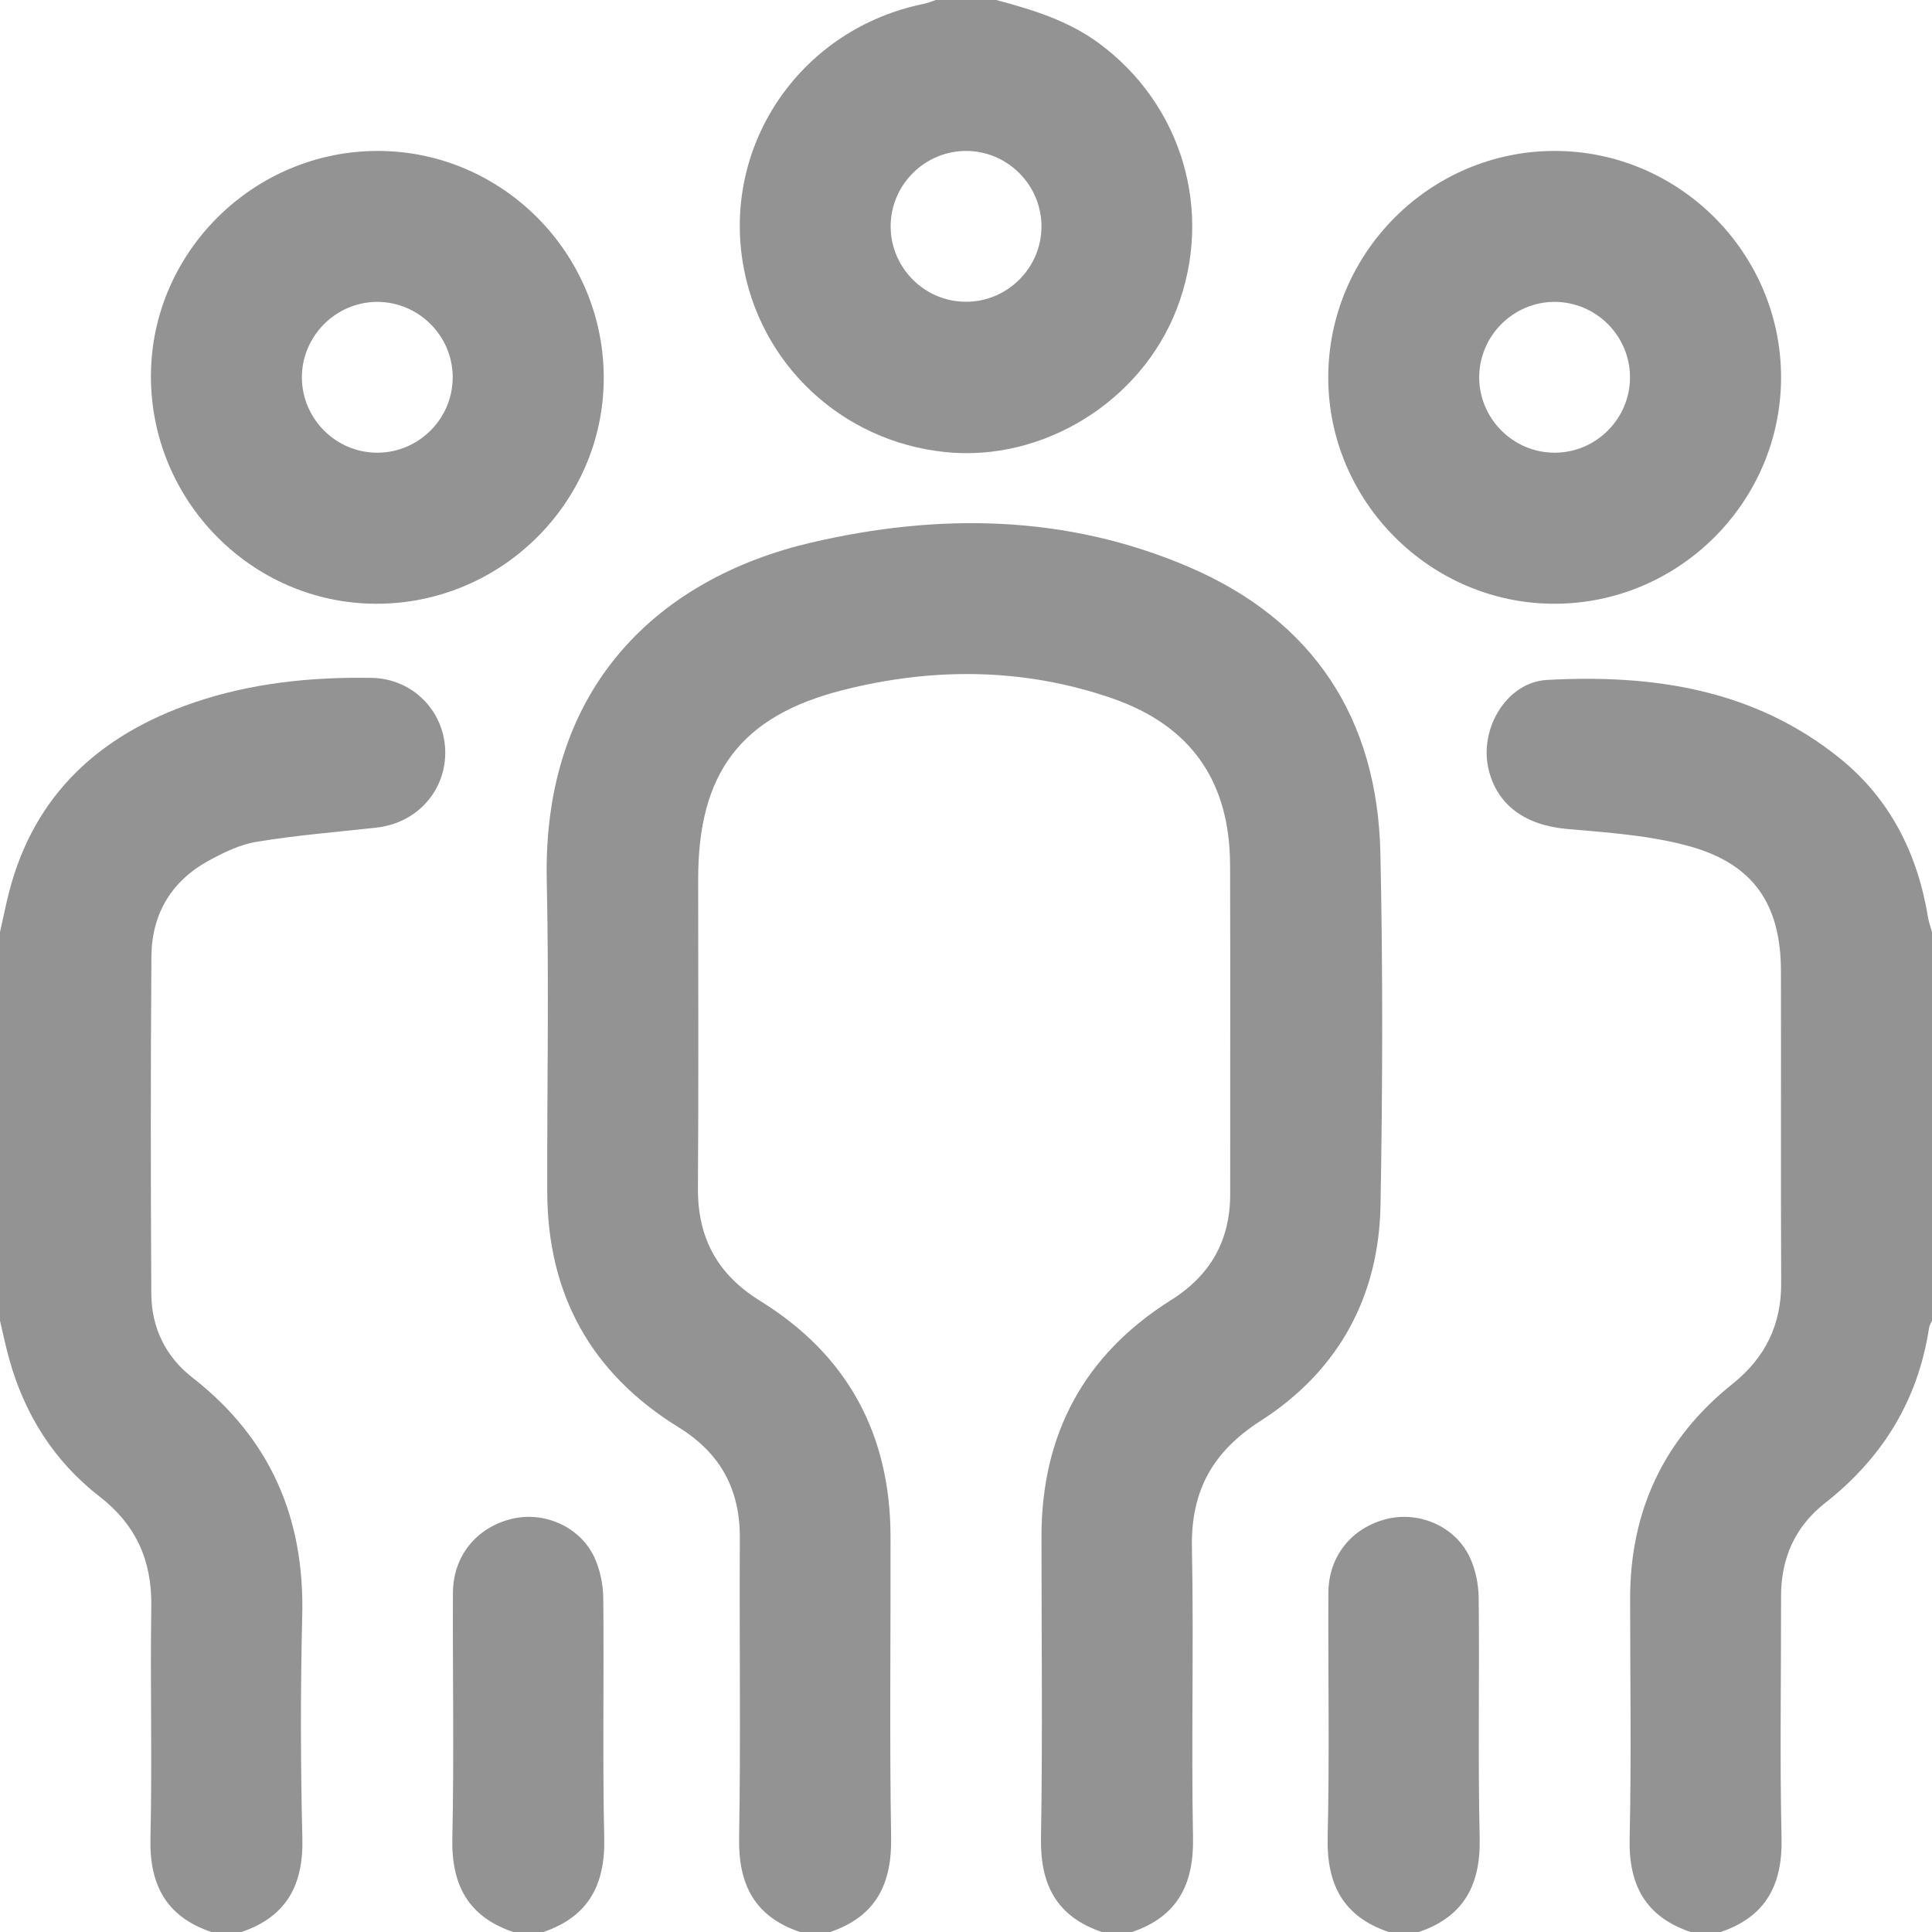 <svg width="16" height="16" viewBox="0 0 16 16" fill="none" xmlns="http://www.w3.org/2000/svg">
<g clip-path="url(#clip0_1888_3268)">
<path d="M6.625 16C6.251 15.873 6.114 15.609 6.121 15.221C6.135 14.393 6.122 13.566 6.127 12.738C6.129 12.332 5.965 12.033 5.618 11.819C4.895 11.373 4.534 10.719 4.532 9.87C4.53 9.011 4.547 8.152 4.528 7.293C4.492 5.66 5.485 4.782 6.716 4.494C7.775 4.247 8.828 4.261 9.84 4.693C10.876 5.135 11.409 5.949 11.432 7.072C11.453 8.04 11.45 9.008 11.433 9.977C11.42 10.742 11.082 11.356 10.438 11.768C10.042 12.023 9.862 12.347 9.871 12.816C9.887 13.617 9.865 14.419 9.88 15.221C9.887 15.609 9.749 15.873 9.375 16C9.292 16 9.209 16 9.125 16C8.751 15.873 8.614 15.609 8.621 15.221C8.635 14.389 8.625 13.555 8.625 12.723C8.626 11.874 8.98 11.218 9.699 10.766C10.027 10.56 10.189 10.27 10.188 9.884C10.187 8.978 10.19 8.072 10.187 7.167C10.186 6.474 9.866 6.01 9.21 5.783C8.477 5.53 7.726 5.526 6.98 5.715C6.132 5.93 5.782 6.404 5.782 7.278C5.782 8.132 5.786 8.985 5.78 9.839C5.777 10.251 5.941 10.554 6.293 10.772C7.016 11.218 7.373 11.874 7.375 12.723C7.377 13.555 7.366 14.388 7.38 15.221C7.386 15.609 7.249 15.873 6.875 16C6.792 16 6.709 16 6.625 16Z" fill="#303030" fill-opacity="0.52"/>
<path d="M0 7.719C0.025 7.609 0.047 7.498 0.075 7.388C0.285 6.574 0.832 6.083 1.604 5.819C2.082 5.656 2.579 5.605 3.081 5.614C3.416 5.621 3.674 5.884 3.687 6.209C3.699 6.543 3.457 6.817 3.116 6.854C2.786 6.891 2.455 6.917 2.128 6.971C1.988 6.993 1.85 7.061 1.724 7.13C1.417 7.3 1.256 7.572 1.254 7.922C1.247 8.853 1.248 9.785 1.253 10.716C1.255 10.996 1.372 11.236 1.593 11.408C2.237 11.91 2.523 12.568 2.503 13.379C2.488 13.993 2.489 14.607 2.504 15.221C2.514 15.609 2.374 15.873 2 16C1.917 16 1.833 16 1.75 16C1.376 15.873 1.236 15.609 1.246 15.221C1.261 14.581 1.243 13.94 1.253 13.3C1.258 12.923 1.126 12.628 0.826 12.395C0.448 12.102 0.204 11.715 0.076 11.254C0.047 11.15 0.025 11.043 0 10.938C0 9.865 0 8.792 0 7.719Z" fill="#303030" fill-opacity="0.52"/>
<path d="M14 16C13.626 15.873 13.486 15.609 13.496 15.221C13.511 14.561 13.5 13.899 13.5 13.238C13.5 12.511 13.78 11.914 14.349 11.46C14.62 11.243 14.753 10.97 14.751 10.623C14.747 9.764 14.751 8.905 14.749 8.046C14.749 7.492 14.525 7.156 13.99 7.008C13.664 6.918 13.316 6.895 12.976 6.865C12.631 6.834 12.395 6.667 12.326 6.364C12.251 6.034 12.477 5.65 12.811 5.631C13.685 5.583 14.527 5.706 15.238 6.281C15.657 6.62 15.882 7.075 15.968 7.602C15.975 7.642 15.989 7.68 16 7.719C16 8.792 16 9.865 16 10.938C15.992 10.957 15.979 10.975 15.976 10.995C15.885 11.595 15.591 12.073 15.115 12.447C14.866 12.642 14.749 12.905 14.75 13.222C14.751 13.888 14.739 14.555 14.754 15.221C14.763 15.609 14.624 15.873 14.25 16C14.166 16 14.083 16 14 16Z" fill="#303030" fill-opacity="0.52"/>
<path d="M8.25 0C8.551 0.08 8.846 0.17 9.102 0.359C9.791 0.867 10.054 1.756 9.746 2.557C9.45 3.325 8.639 3.827 7.829 3.744C6.97 3.656 6.285 3.012 6.15 2.166C5.992 1.169 6.649 0.235 7.65 0.032C7.684 0.025 7.717 0.011 7.75 0C7.917 0 8.084 0 8.25 0ZM8.006 1.25C7.663 1.247 7.379 1.526 7.376 1.869C7.373 2.212 7.651 2.496 7.994 2.499C8.337 2.503 8.622 2.224 8.625 1.881C8.628 1.537 8.349 1.253 8.006 1.25Z" fill="#303030" fill-opacity="0.52"/>
<path d="M4.25 16C3.876 15.873 3.737 15.609 3.746 15.221C3.761 14.544 3.748 13.867 3.751 13.19C3.753 12.886 3.945 12.651 4.236 12.579C4.503 12.514 4.798 12.639 4.92 12.892C4.969 12.996 4.995 13.121 4.996 13.237C5.003 13.898 4.989 14.56 5.004 15.221C5.013 15.608 4.874 15.873 4.5 16C4.416 16 4.333 16 4.25 16Z" fill="#303030" fill-opacity="0.52"/>
<path d="M11.5 16C11.126 15.873 10.987 15.609 10.995 15.221C11.011 14.544 10.998 13.867 11.001 13.19C11.003 12.886 11.195 12.651 11.486 12.579C11.753 12.514 12.048 12.639 12.17 12.892C12.22 12.996 12.245 13.121 12.246 13.237C12.253 13.898 12.239 14.56 12.254 15.221C12.263 15.608 12.124 15.873 11.75 16C11.666 16 11.583 16 11.5 16Z" fill="#303030" fill-opacity="0.52"/>
<path d="M5 3.138C4.995 4.167 4.143 5.006 3.108 5C2.079 4.994 1.243 4.14 1.25 3.104C1.257 2.083 2.106 1.247 3.134 1.25C4.164 1.253 5.005 2.104 5 3.138ZM3.127 3.749C3.47 3.748 3.751 3.465 3.749 3.122C3.748 2.779 3.465 2.499 3.122 2.5C2.779 2.502 2.499 2.784 2.5 3.128C2.502 3.47 2.784 3.751 3.127 3.749Z" fill="#303030" fill-opacity="0.52"/>
<path d="M12.873 1.25C13.905 1.249 14.751 2.095 14.75 3.127C14.749 4.158 13.902 5.002 12.869 5C11.845 4.998 11.002 4.154 11 3.13C10.998 2.098 11.841 1.251 12.873 1.25ZM12.874 3.749C13.217 3.75 13.499 3.468 13.499 3.125C13.499 2.782 13.219 2.501 12.875 2.5C12.532 2.5 12.251 2.781 12.25 3.124C12.25 3.467 12.531 3.749 12.874 3.749Z" fill="#303030" fill-opacity="0.52"/>
</g>
<defs>
<clipPath id="clip0_1888_3268">
<rect width="16" height="16" fill="white"/>
</clipPath>
</defs>
</svg>
